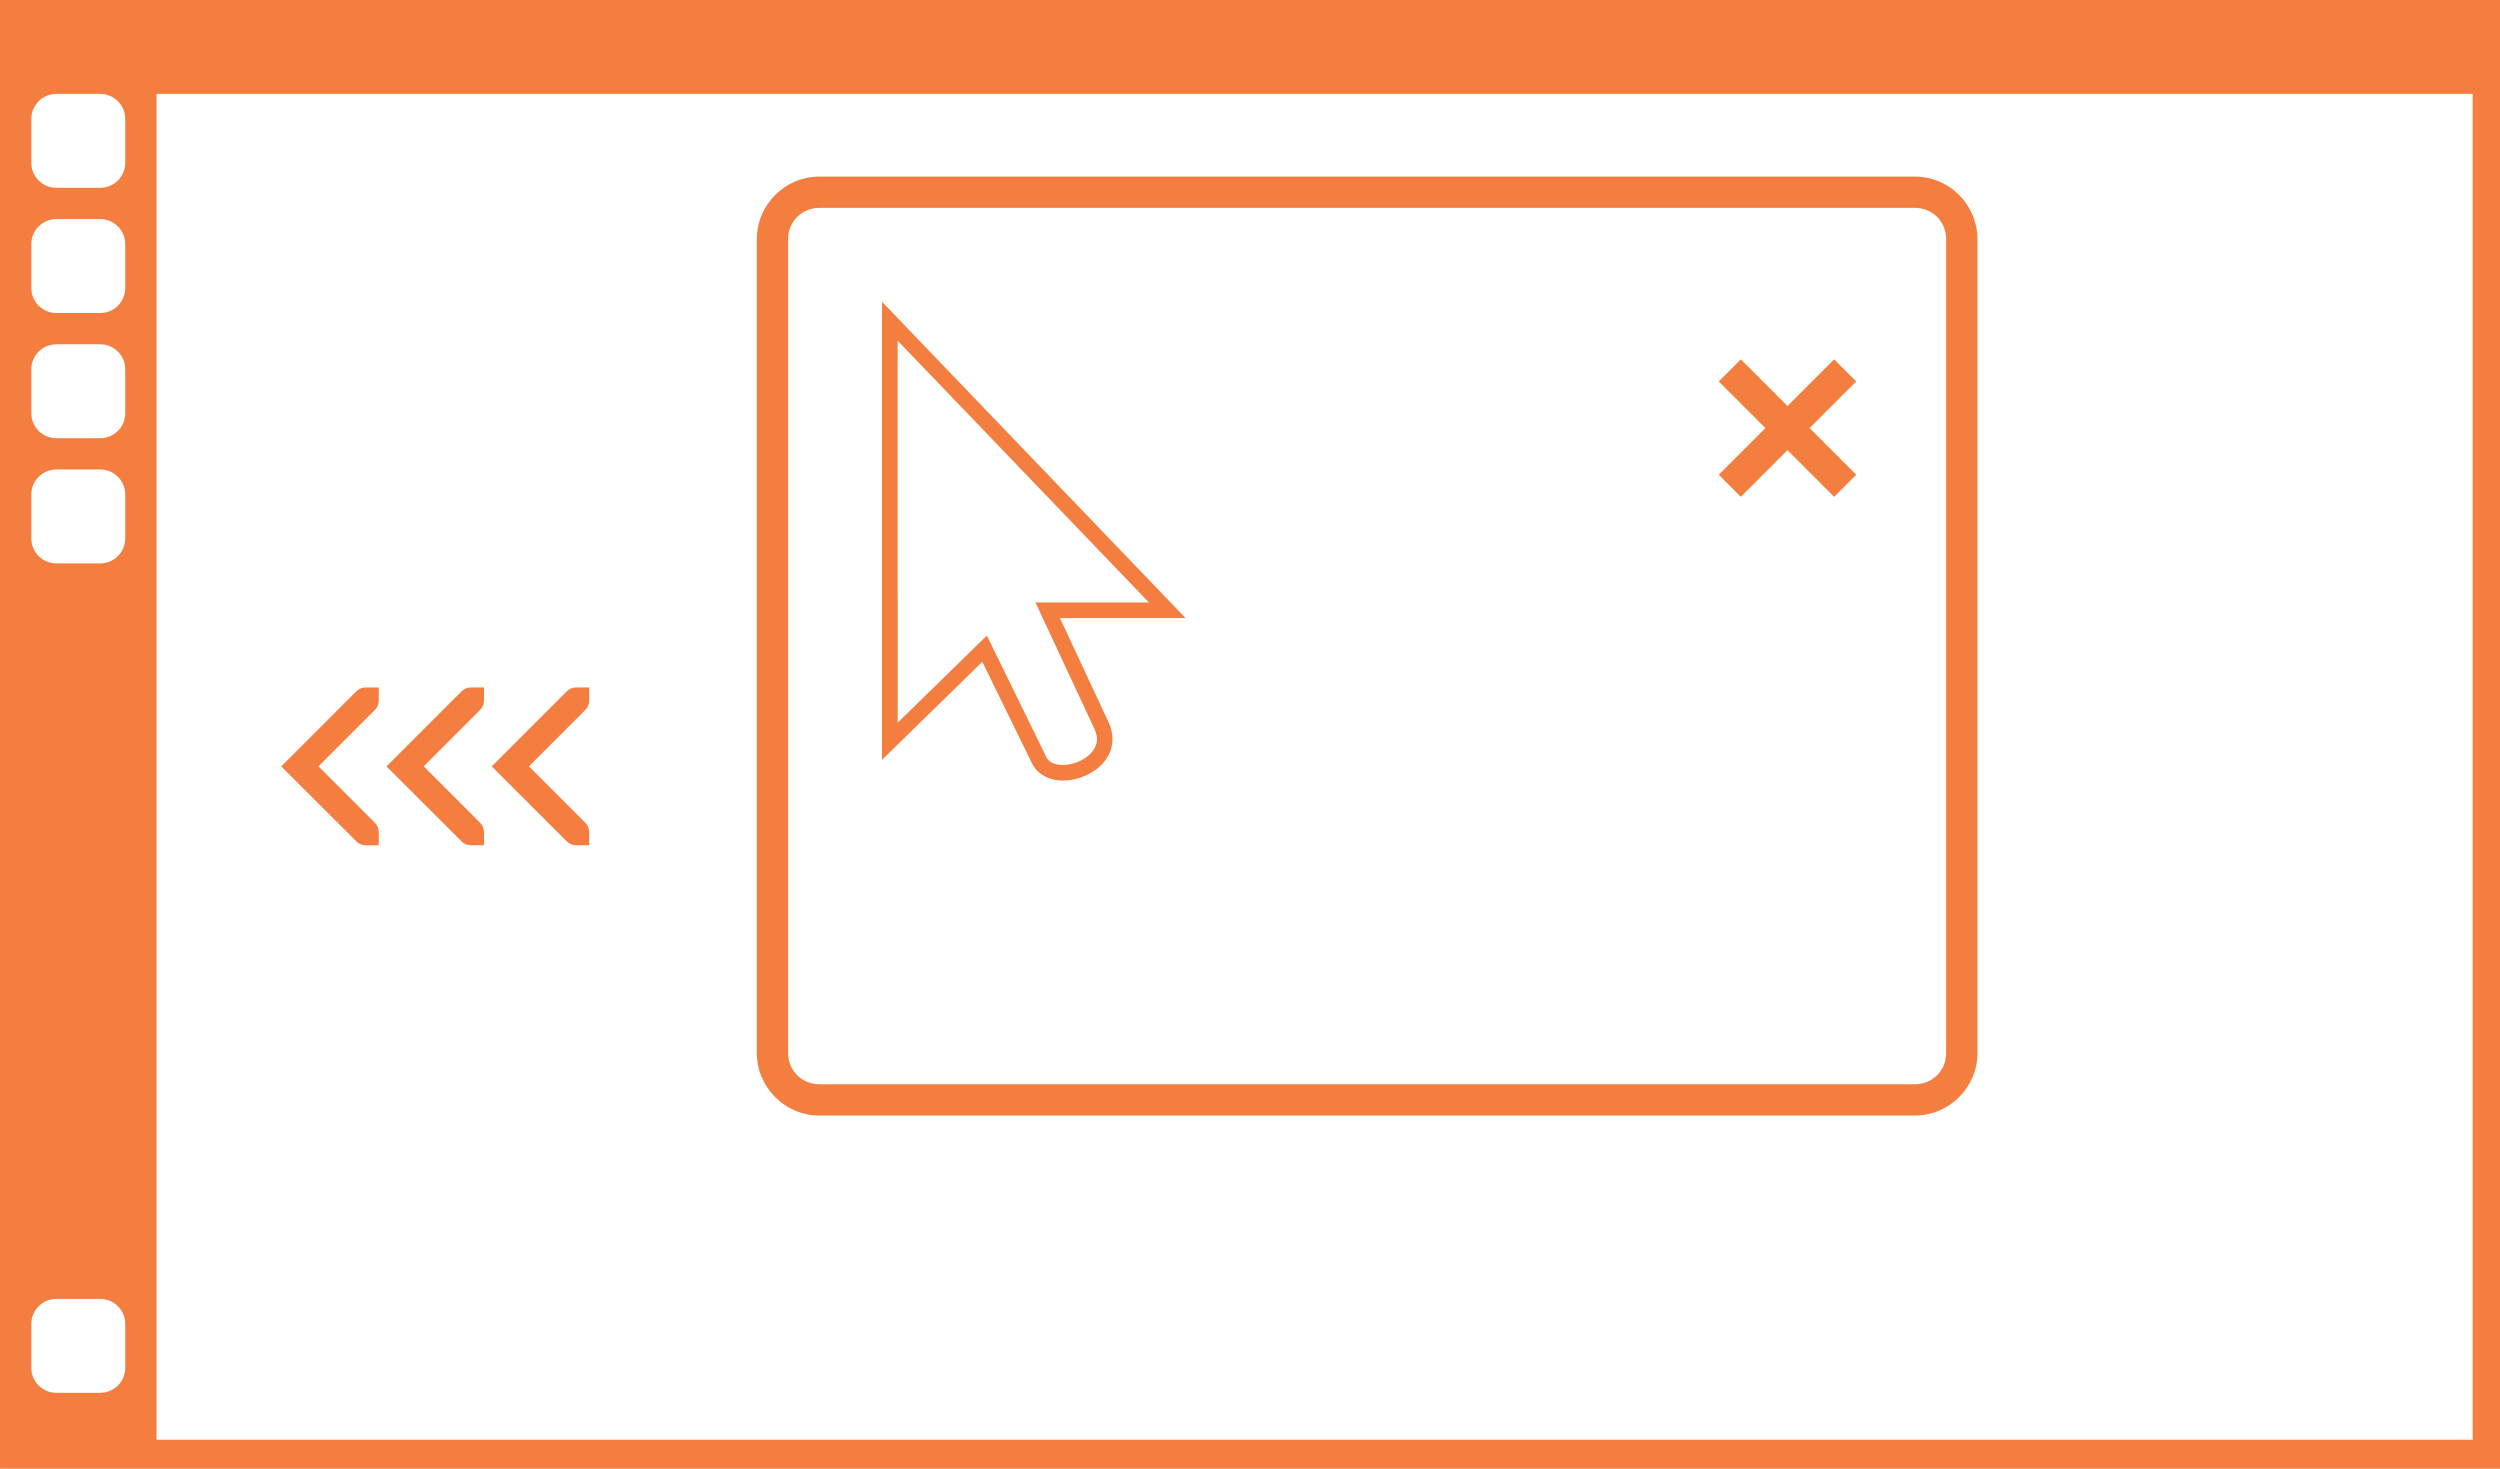 <svg width="160" height="94" version="1.1" viewBox="0 0 42.333 24.871" xmlns="http://www.w3.org/2000/svg">
 <path transform="matrix(.265 0 0 .265 -0 0)" d="m0 0v94h10 150v-94h-150-10zm3.6 6h2.801c0.886 0 1.6 0.713 1.6 1.6v2.801c0 0.886-0.713 1.6-1.6 1.6h-2.801c-0.886 0-1.6-0.713-1.6-1.6v-2.801c0-0.886 0.713-1.6 1.6-1.6zm6.4 0h148v86h-148v-86zm-6.4 8h2.801c0.886 0 1.6 0.713 1.6 1.6v2.801c0 0.886-0.713 1.6-1.6 1.6h-2.801c-0.886 0-1.6-0.713-1.6-1.6v-2.801c0-0.886 0.713-1.6 1.6-1.6zm0 8h2.801c0.886 0 1.6 0.713 1.6 1.6v2.801c0 0.886-0.713 1.6-1.6 1.6h-2.801c-0.886 0-1.6-0.713-1.6-1.6v-2.801c0-0.886 0.713-1.6 1.6-1.6zm0 8h2.801c0.886 0 1.6 0.713 1.6 1.6v2.801c0 0.886-0.713 1.6-1.6 1.6h-2.801c-0.886 0-1.6-0.713-1.6-1.6v-2.801c0-0.886 0.713-1.6 1.6-1.6zm0 53h2.801c0.886 0 1.6 0.713 1.6 1.6v2.801c0 0.886-0.713 1.6-1.6 1.6h-2.801c-0.886 0-1.6-0.713-1.6-1.6v-2.801c0-0.886 0.713-1.6 1.6-1.6z" fill="#f37e40"/>
 <g transform="matrix(.265 0 0 .265 -396.08 1156.8)">
  <path d="m1547-4354c-2.199 0-4 1.801-4 4v52c0 2.199 1.801 4 4 4h70c2.199 0 4-1.801 4-4v-52c0-2.199-1.801-4-4-4zm0 2h70c1.125 0 2 0.875 2 2v52c0 1.125-0.875 2-2 2h-70c-1.125 0-2-0.875-2-2v-52c0-1.125 0.875-2 2-2z" color="#000000" fill="#f37e40" style="-inkscape-stroke:none"/>
  <g fill="#fff" stroke="#3584e4">
   <path d="m1551-4346v29.27l6.408-6.264 3.148 6.432c0.287 0.647 0.902 1.012 1.533 1.117 0.631 0.105 1.305-0.01 1.912-0.277 0.607-0.269 1.157-0.701 1.475-1.303 0.317-0.602 0.356-1.38-0.016-2.141l-3.088-6.621h8.027zm1 2.486 16.055 16.727h-7.25l3.756 8.055v0.01c0.254 0.518 0.212 0.89 0.029 1.236-0.182 0.346-0.551 0.657-0.994 0.854-0.443 0.196-0.95 0.27-1.344 0.205-0.393-0.065-0.646-0.226-0.783-0.535v-0.01l-3.77-7.699-5.697 5.568z" color="#000000" display="block" fill="#f37e40" stroke="none" style="-inkscape-stroke:none"/>
  </g>
 </g>
 <path d="m31.058 6.085-0.79 0.79-0.79-0.79-0.374 0.374 0.79 0.79-0.79 0.79 0.374 0.374 0.79-0.79 0.79 0.79 0.374-0.374-0.79-0.79 0.79-0.79z" fill="#f37e40"/>
 <path d="m4.762 12.978 1.27-1.27c4.883e-4 -4.87e-4 4.883e-4 -8.41e-4 8.418e-4 -0.002h4.877e-4c0.04-0.04 0.095-0.065 0.157-0.065h0.223v0.223c0 0.062-0.025 0.117-0.065 0.157l-0.956 0.956 0.956 0.956c0.04 0.04 0.065 0.096 0.065 0.157v0.223h-0.223c-0.062 0-0.117-0.025-0.157-0.065l-0.001-0.002zm1.782 0 1.27-1.27c4.874e-4 -4.87e-4 4.874e-4 -8.41e-4 8.409e-4 -0.002h4.886e-4c0.04-0.04 0.095-0.065 0.157-0.065h0.223v0.223c0 0.062-0.025 0.117-0.065 0.157l-0.956 0.956 0.956 0.956c0.04 0.04 0.065 0.096 0.065 0.157v0.223h-0.223c-0.062 0-0.117-0.025-0.157-0.065l-0.001-0.002zm1.782 0 1.27-1.27c4.92e-4 -4.87e-4 4.92e-4 -8.41e-4 8.4e-4 -0.002h4.93e-4c0.04-0.04 0.095-0.065 0.157-0.065h0.223v0.223c0 0.062-0.025 0.117-0.065 0.157l-0.956 0.956 0.956 0.956c0.04 0.04 0.065 0.096 0.065 0.157v0.223h-0.223c-0.062 0-0.117-0.025-0.157-0.065l-0.002-0.002z" color="#000000" color-rendering="auto" dominant-baseline="auto" enable-background="new" fill="#f37e40" image-rendering="auto" shape-rendering="auto" solid-color="#000000" style="font-feature-settings:normal;font-variant-alternates:normal;font-variant-caps:normal;font-variant-ligatures:normal;font-variant-numeric:normal;font-variant-position:normal;isolation:auto;mix-blend-mode:normal;shape-padding:0;text-decoration-color:#000000;text-decoration-line:none;text-decoration-style:solid;text-indent:0;text-orientation:mixed;text-transform:none;white-space:normal"/>
</svg>
